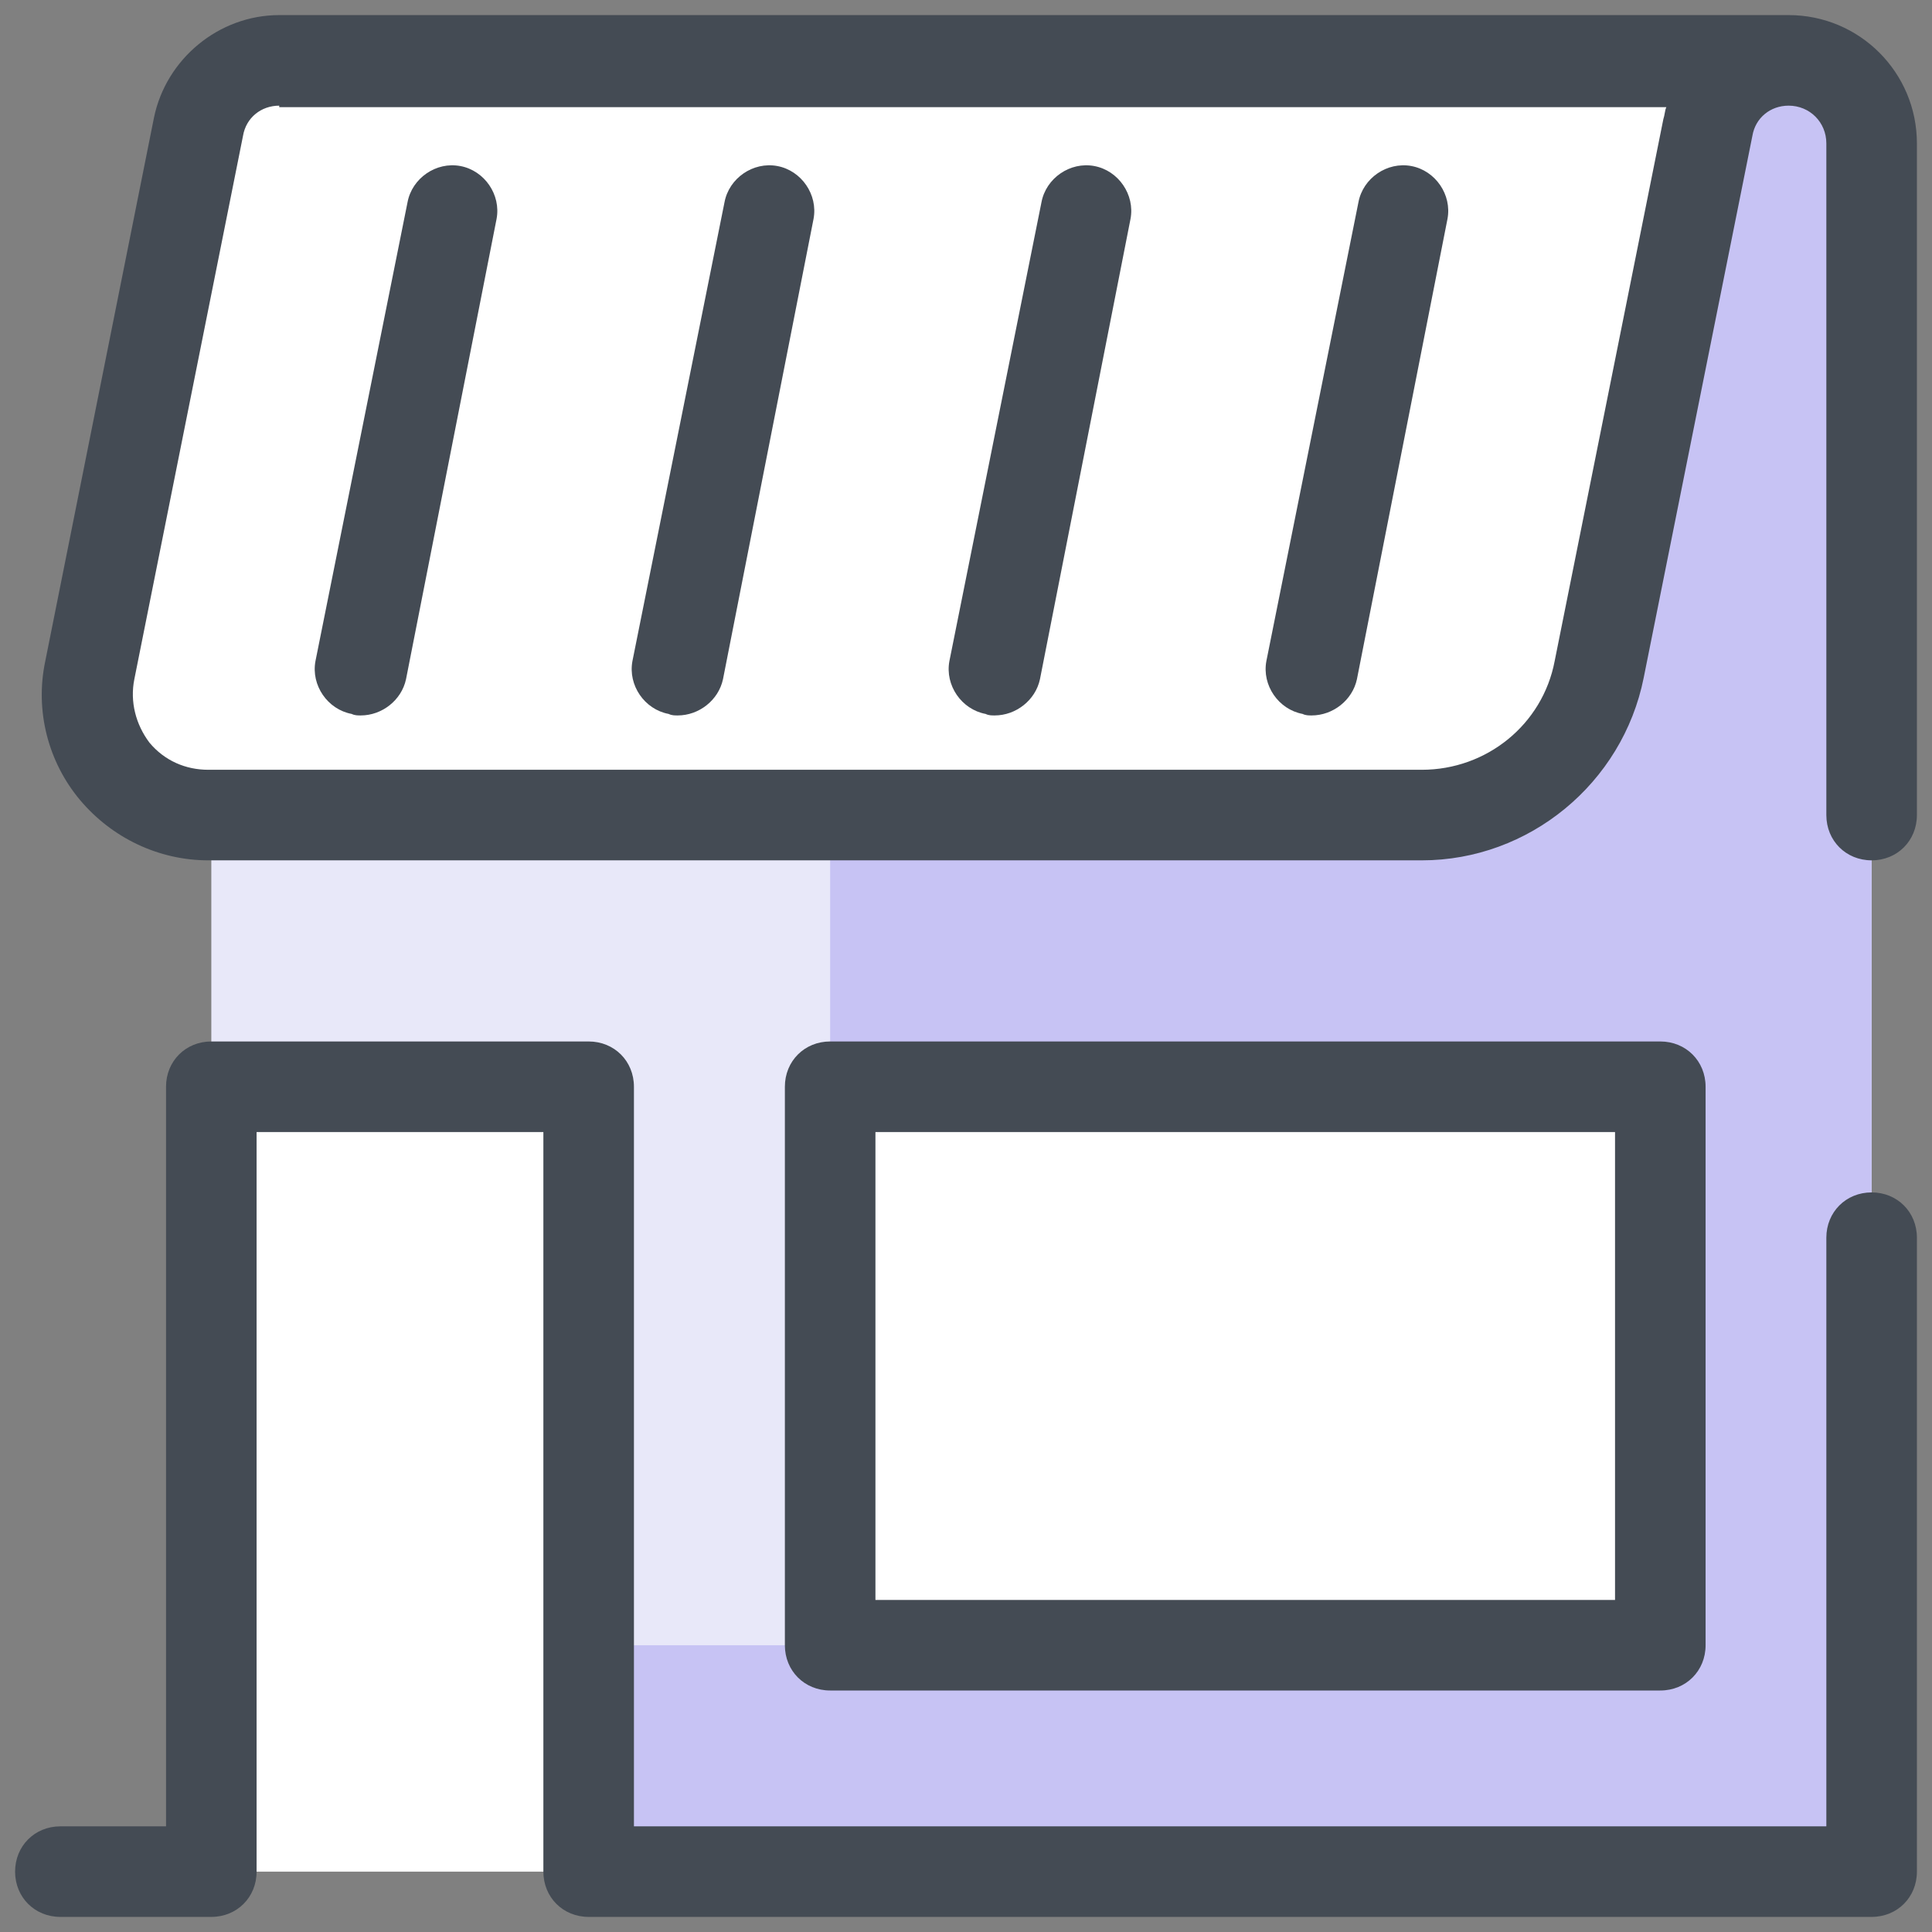 <svg xmlns="http://www.w3.org/2000/svg" xmlns:xlink="http://www.w3.org/1999/xlink" x="0" y="0" viewBox="0 0 128 128"><rect x="0" y="0" width="128" height="128" fill="#808080" stroke="none"/><polygon fill="#e8e8f9" points="124,124 39,124 14,72 14,4 124,4"/><polygon fill="#c7c3f4" points="124,124 39,124 39,109 55,109 55,54 112.8,4 124,4"/><path fill="#fff" d="M13.1,8.4l-7.2,36c-1,5,2.8,9.6,7.8,9.6h80.4c5.7,0,10.6-4,11.8-9.6l7.2-35.9l1.2-4.4H18.5L13.1,8.4z"/><rect width="25" height="52" x="14" y="72" fill="#fff"/><rect width="55" height="37" x="55" y="72" fill="#fff"/><path fill="#444b54" d="M110,112H55c-1.7,0-3-1.3-3-3V72c0-1.7,1.3-3,3-3h55c1.7,0,3,1.3,3,3v37C113,110.7,111.7,112,110,112z M58,106h49V75H58V106z"/><path fill="#444b54" d="M124,57c-1.7,0-3-1.3-3-3V9.5c0-1.4-1.1-2.5-2.5-2.5c-1.2,0-2.2,0.8-2.4,2l-7.2,35.9 c-1.4,7-7.6,12.1-14.7,12.1H13.8c-3.3,0-6.4-1.5-8.5-4S2.3,47.1,3,43.8l7.2-36C11,3.9,14.5,1,18.5,1h100c4.7,0,8.5,3.8,8.5,8.5V54 C127,55.7,125.7,57,124,57z M18.5,7c-1.2,0-2.2,0.8-2.4,2L8.9,45c-0.3,1.5,0.1,3,1,4.2c1,1.2,2.4,1.8,3.9,1.8h80.4 c4.3,0,8-3,8.8-7.2l7.2-35.9c0.1-0.3,0.1-0.6,0.2-0.8H18.5z"/><path fill="#444b54" d="M23.9,47.4c-0.2,0-0.4,0-0.6-0.1c-1.6-0.3-2.7-1.9-2.4-3.5l6.1-30.4c0.3-1.6,1.9-2.7,3.5-2.4 c1.6,0.3,2.7,1.9,2.4,3.5L26.9,45C26.6,46.4,25.3,47.4,23.9,47.4z"/><path fill="#444b54" d="M44.9,47.4c-0.2,0-0.4,0-0.6-0.1c-1.6-0.3-2.7-1.9-2.4-3.5l6.1-30.4c0.3-1.6,1.9-2.7,3.5-2.4 c1.6,0.3,2.7,1.9,2.4,3.5L47.9,45C47.6,46.4,46.3,47.4,44.9,47.4z"/><path fill="#444b54" d="M65.9,47.4c-0.2,0-0.4,0-0.6-0.1c-1.6-0.3-2.7-1.9-2.4-3.5l6.1-30.4c0.3-1.6,1.9-2.7,3.5-2.4 c1.6,0.3,2.7,1.9,2.4,3.5L68.9,45C68.6,46.4,67.3,47.4,65.9,47.4z"/><path fill="#444b54" d="M86.9,47.4c-0.2,0-0.4,0-0.6-0.1c-1.6-0.3-2.7-1.9-2.4-3.5l6.1-30.4c0.3-1.6,1.9-2.7,3.5-2.4 c1.6,0.3,2.7,1.9,2.4,3.5L89.9,45C89.6,46.4,88.3,47.4,86.9,47.4z"/><path fill="#444b54" d="M124,127H39c-1.7,0-3-1.3-3-3V75H17v49c0,1.7-1.3,3-3,3H4c-1.7,0-3-1.3-3-3s1.3-3,3-3h7V72c0-1.7,1.3-3,3-3 h25c1.7,0,3,1.3,3,3v49h79V82c0-1.7,1.3-3,3-3s3,1.3,3,3v42C127,125.7,125.7,127,124,127z"/></svg>